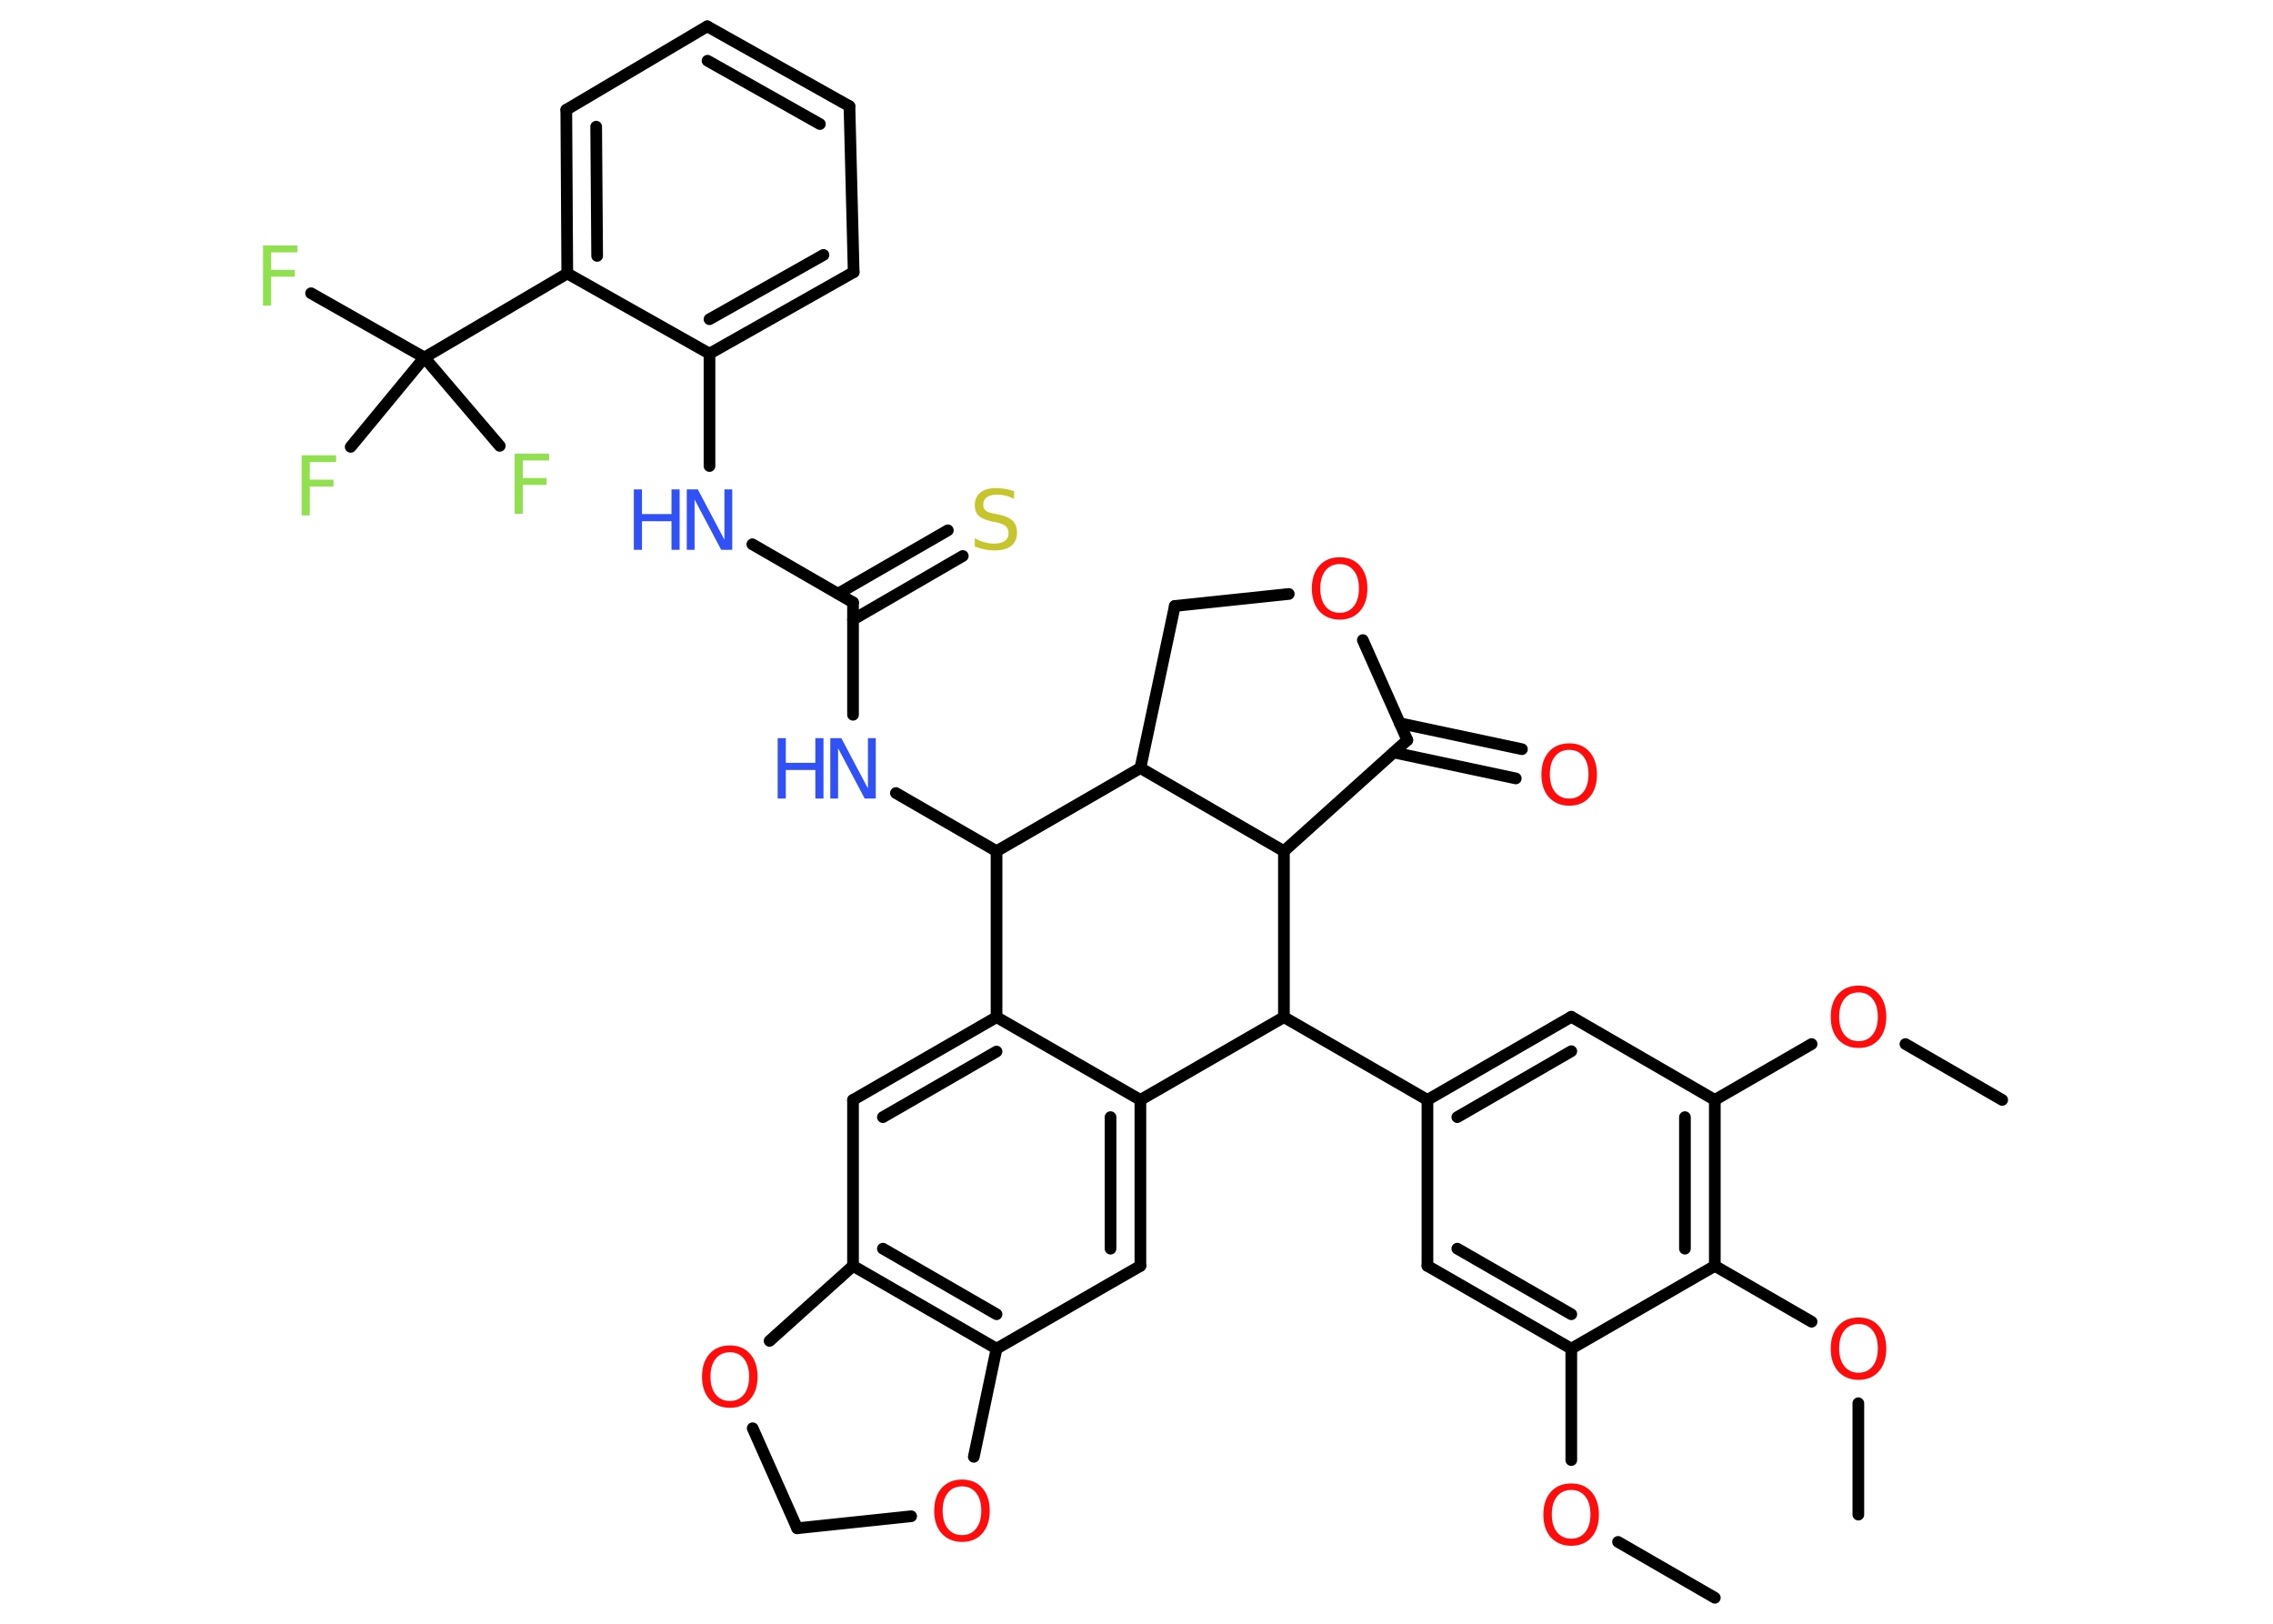 <?xml version='1.0' encoding='UTF-8'?>
<!DOCTYPE svg PUBLIC "-//W3C//DTD SVG 1.1//EN" "http://www.w3.org/Graphics/SVG/1.1/DTD/svg11.dtd">
<svg version='1.2' xmlns='http://www.w3.org/2000/svg' xmlns:xlink='http://www.w3.org/1999/xlink' width='70.0mm' height='50.0mm' viewBox='0 0 70.0 50.0'>
  <desc>Generated by the Chemistry Development Kit (http://github.com/cdk)</desc>
  <g stroke-linecap='round' stroke-linejoin='round' stroke='#000000' stroke-width='.36' fill='#FF0D0D'>
    <rect x='.0' y='.0' width='70.0' height='50.0' fill='#FFFFFF' stroke='none'/>
    <g id='mol1' class='mol'>
      <line id='mol1bnd1' class='bond' x1='52.81' y1='49.2' x2='49.83' y2='47.48'/>
      <line id='mol1bnd2' class='bond' x1='48.39' y1='44.96' x2='48.39' y2='41.53'/>
      <g id='mol1bnd3' class='bond'>
        <line x1='43.96' y1='38.98' x2='48.39' y2='41.53'/>
        <line x1='44.88' y1='38.45' x2='48.39' y2='40.47'/>
      </g>
      <line id='mol1bnd4' class='bond' x1='43.96' y1='38.98' x2='43.96' y2='33.87'/>
      <line id='mol1bnd5' class='bond' x1='43.96' y1='33.87' x2='39.54' y2='31.32'/>
      <line id='mol1bnd6' class='bond' x1='39.54' y1='31.32' x2='35.12' y2='33.87'/>
      <g id='mol1bnd7' class='bond'>
        <line x1='35.12' y1='38.98' x2='35.12' y2='33.87'/>
        <line x1='34.2' y1='38.45' x2='34.2' y2='34.4'/>
      </g>
      <line id='mol1bnd8' class='bond' x1='35.12' y1='38.98' x2='30.69' y2='41.53'/>
      <g id='mol1bnd9' class='bond'>
        <line x1='26.27' y1='38.98' x2='30.69' y2='41.53'/>
        <line x1='27.19' y1='38.45' x2='30.69' y2='40.47'/>
      </g>
      <line id='mol1bnd10' class='bond' x1='26.27' y1='38.98' x2='26.27' y2='33.87'/>
      <g id='mol1bnd11' class='bond'>
        <line x1='30.69' y1='31.32' x2='26.27' y2='33.87'/>
        <line x1='30.69' y1='32.38' x2='27.19' y2='34.4'/>
      </g>
      <line id='mol1bnd12' class='bond' x1='35.12' y1='33.87' x2='30.69' y2='31.32'/>
      <line id='mol1bnd13' class='bond' x1='30.69' y1='31.32' x2='30.69' y2='26.21'/>
      <line id='mol1bnd14' class='bond' x1='30.69' y1='26.21' x2='27.59' y2='24.42'/>
      <line id='mol1bnd15' class='bond' x1='26.27' y1='22.01' x2='26.27' y2='18.55'/>
      <g id='mol1bnd16' class='bond'>
        <line x1='25.81' y1='18.28' x2='29.19' y2='16.33'/>
        <line x1='26.27' y1='19.08' x2='29.65' y2='17.12'/>
      </g>
      <line id='mol1bnd17' class='bond' x1='26.27' y1='18.55' x2='23.17' y2='16.76'/>
      <line id='mol1bnd18' class='bond' x1='21.85' y1='14.35' x2='21.85' y2='10.89'/>
      <g id='mol1bnd19' class='bond'>
        <line x1='21.85' y1='10.89' x2='26.29' y2='8.38'/>
        <line x1='21.85' y1='9.83' x2='25.36' y2='7.85'/>
      </g>
      <line id='mol1bnd20' class='bond' x1='26.29' y1='8.38' x2='26.16' y2='3.27'/>
      <g id='mol1bnd21' class='bond'>
        <line x1='26.16' y1='3.27' x2='21.78' y2='.81'/>
        <line x1='25.25' y1='3.82' x2='21.79' y2='1.87'/>
      </g>
      <line id='mol1bnd22' class='bond' x1='21.78' y1='.81' x2='17.44' y2='3.38'/>
      <g id='mol1bnd23' class='bond'>
        <line x1='17.44' y1='3.38' x2='17.47' y2='8.42'/>
        <line x1='18.36' y1='3.9' x2='18.39' y2='7.88'/>
      </g>
      <line id='mol1bnd24' class='bond' x1='21.85' y1='10.89' x2='17.47' y2='8.42'/>
      <line id='mol1bnd25' class='bond' x1='17.47' y1='8.42' x2='13.07' y2='11.01'/>
      <line id='mol1bnd26' class='bond' x1='13.07' y1='11.01' x2='9.58' y2='9.03'/>
      <line id='mol1bnd27' class='bond' x1='13.07' y1='11.01' x2='10.8' y2='13.76'/>
      <line id='mol1bnd28' class='bond' x1='13.07' y1='11.01' x2='15.39' y2='13.73'/>
      <line id='mol1bnd29' class='bond' x1='30.69' y1='26.21' x2='35.12' y2='23.65'/>
      <line id='mol1bnd30' class='bond' x1='35.12' y1='23.65' x2='36.18' y2='18.66'/>
      <line id='mol1bnd31' class='bond' x1='36.18' y1='18.66' x2='39.69' y2='18.29'/>
      <line id='mol1bnd32' class='bond' x1='41.97' y1='19.71' x2='43.34' y2='22.79'/>
      <g id='mol1bnd33' class='bond'>
        <line x1='43.11' y1='22.27' x2='46.87' y2='23.07'/>
        <line x1='42.92' y1='23.17' x2='46.68' y2='23.97'/>
      </g>
      <line id='mol1bnd34' class='bond' x1='43.34' y1='22.79' x2='39.54' y2='26.21'/>
      <line id='mol1bnd35' class='bond' x1='39.54' y1='31.32' x2='39.54' y2='26.21'/>
      <line id='mol1bnd36' class='bond' x1='35.12' y1='23.65' x2='39.54' y2='26.21'/>
      <line id='mol1bnd37' class='bond' x1='26.27' y1='38.98' x2='23.7' y2='41.29'/>
      <line id='mol1bnd38' class='bond' x1='23.18' y1='43.98' x2='24.55' y2='47.06'/>
      <line id='mol1bnd39' class='bond' x1='24.55' y1='47.06' x2='28.06' y2='46.69'/>
      <line id='mol1bnd40' class='bond' x1='30.69' y1='41.53' x2='29.99' y2='44.86'/>
      <g id='mol1bnd41' class='bond'>
        <line x1='48.39' y1='31.31' x2='43.96' y2='33.87'/>
        <line x1='48.39' y1='32.37' x2='44.88' y2='34.4'/>
      </g>
      <line id='mol1bnd42' class='bond' x1='48.39' y1='31.31' x2='52.81' y2='33.87'/>
      <line id='mol1bnd43' class='bond' x1='52.81' y1='33.87' x2='55.79' y2='32.15'/>
      <line id='mol1bnd44' class='bond' x1='58.68' y1='32.15' x2='61.66' y2='33.87'/>
      <g id='mol1bnd45' class='bond'>
        <line x1='52.81' y1='38.98' x2='52.81' y2='33.87'/>
        <line x1='51.89' y1='38.45' x2='51.89' y2='34.4'/>
      </g>
      <line id='mol1bnd46' class='bond' x1='48.39' y1='41.53' x2='52.81' y2='38.98'/>
      <line id='mol1bnd47' class='bond' x1='52.81' y1='38.98' x2='55.79' y2='40.7'/>
      <line id='mol1bnd48' class='bond' x1='57.23' y1='43.21' x2='57.23' y2='46.64'/>
      <path id='mol1atm2' class='atom' d='M48.39 45.88q-.28 .0 -.44 .2q-.16 .2 -.16 .55q.0 .35 .16 .55q.16 .2 .44 .2q.27 .0 .43 -.2q.16 -.2 .16 -.55q.0 -.35 -.16 -.55q-.16 -.2 -.43 -.2zM48.39 45.68q.39 .0 .62 .26q.23 .26 .23 .7q.0 .44 -.23 .7q-.23 .26 -.62 .26q-.39 .0 -.63 -.26q-.23 -.26 -.23 -.7q.0 -.44 .23 -.7q.23 -.26 .63 -.26z' stroke='none'/>
      <g id='mol1atm14' class='atom'>
        <path d='M25.57 22.73h.34l.82 1.55v-1.55h.24v1.86h-.34l-.82 -1.55v1.55h-.24v-1.86z' stroke='none' fill='#3050F8'/>
        <path d='M23.95 22.73h.25v.76h.91v-.76h.25v1.86h-.25v-.88h-.91v.88h-.25v-1.86z' stroke='none' fill='#3050F8'/>
      </g>
      <path id='mol1atm16' class='atom' d='M31.23 15.12v.24q-.14 -.07 -.27 -.1q-.13 -.03 -.25 -.03q-.2 .0 -.32 .08q-.11 .08 -.11 .23q.0 .12 .07 .18q.07 .06 .28 .1l.15 .03q.28 .06 .41 .19q.13 .13 .13 .36q.0 .27 -.18 .41q-.18 .14 -.53 .14q-.13 .0 -.28 -.03q-.15 -.03 -.31 -.09v-.26q.15 .09 .3 .13q.15 .04 .29 .04q.22 .0 .33 -.08q.12 -.08 .12 -.24q.0 -.14 -.08 -.21q-.08 -.08 -.27 -.12l-.15 -.03q-.28 -.06 -.41 -.17q-.13 -.12 -.13 -.33q.0 -.25 .17 -.39q.17 -.14 .48 -.14q.13 .0 .26 .02q.14 .02 .28 .07z' stroke='none' fill='#C6C62C'/>
      <g id='mol1atm17' class='atom'>
        <path d='M21.15 15.07h.34l.82 1.55v-1.55h.24v1.86h-.34l-.82 -1.55v1.55h-.24v-1.86z' stroke='none' fill='#3050F8'/>
        <path d='M19.52 15.07h.25v.76h.91v-.76h.25v1.86h-.25v-.88h-.91v.88h-.25v-1.86z' stroke='none' fill='#3050F8'/>
      </g>
      <path id='mol1atm25' class='atom' d='M8.1 7.56h1.06v.21h-.81v.54h.73v.21h-.73v.89h-.25v-1.86z' stroke='none' fill='#90E050'/>
      <path id='mol1atm26' class='atom' d='M9.29 14.02h1.06v.21h-.81v.54h.73v.21h-.73v.89h-.25v-1.86z' stroke='none' fill='#90E050'/>
      <path id='mol1atm27' class='atom' d='M15.85 13.97h1.06v.21h-.81v.54h.73v.21h-.73v.89h-.25v-1.86z' stroke='none' fill='#90E050'/>
      <path id='mol1atm30' class='atom' d='M41.26 17.37q-.28 .0 -.44 .2q-.16 .2 -.16 .55q.0 .35 .16 .55q.16 .2 .44 .2q.27 .0 .43 -.2q.16 -.2 .16 -.55q.0 -.35 -.16 -.55q-.16 -.2 -.43 -.2zM41.26 17.16q.39 .0 .62 .26q.23 .26 .23 .7q.0 .44 -.23 .7q-.23 .26 -.62 .26q-.39 .0 -.63 -.26q-.23 -.26 -.23 -.7q.0 -.44 .23 -.7q.23 -.26 .63 -.26z' stroke='none'/>
      <path id='mol1atm32' class='atom' d='M48.33 23.09q-.28 .0 -.44 .2q-.16 .2 -.16 .55q.0 .35 .16 .55q.16 .2 .44 .2q.27 .0 .43 -.2q.16 -.2 .16 -.55q.0 -.35 -.16 -.55q-.16 -.2 -.43 -.2zM48.33 22.89q.39 .0 .62 .26q.23 .26 .23 .7q.0 .44 -.23 .7q-.23 .26 -.62 .26q-.39 .0 -.63 -.26q-.23 -.26 -.23 -.7q.0 -.44 .23 -.7q.23 -.26 .63 -.26z' stroke='none'/>
      <path id='mol1atm34' class='atom' d='M22.48 41.64q-.28 .0 -.44 .2q-.16 .2 -.16 .55q.0 .35 .16 .55q.16 .2 .44 .2q.27 .0 .43 -.2q.16 -.2 .16 -.55q.0 -.35 -.16 -.55q-.16 -.2 -.43 -.2zM22.48 41.43q.39 .0 .62 .26q.23 .26 .23 .7q.0 .44 -.23 .7q-.23 .26 -.62 .26q-.39 .0 -.63 -.26q-.23 -.26 -.23 -.7q.0 -.44 .23 -.7q.23 -.26 .63 -.26z' stroke='none'/>
      <path id='mol1atm36' class='atom' d='M29.63 45.77q-.28 .0 -.44 .2q-.16 .2 -.16 .55q.0 .35 .16 .55q.16 .2 .44 .2q.27 .0 .43 -.2q.16 -.2 .16 -.55q.0 -.35 -.16 -.55q-.16 -.2 -.43 -.2zM29.63 45.56q.39 .0 .62 .26q.23 .26 .23 .7q.0 .44 -.23 .7q-.23 .26 -.62 .26q-.39 .0 -.63 -.26q-.23 -.26 -.23 -.7q.0 -.44 .23 -.7q.23 -.26 .63 -.26z' stroke='none'/>
      <path id='mol1atm39' class='atom' d='M57.24 30.56q-.28 .0 -.44 .2q-.16 .2 -.16 .55q.0 .35 .16 .55q.16 .2 .44 .2q.27 .0 .43 -.2q.16 -.2 .16 -.55q.0 -.35 -.16 -.55q-.16 -.2 -.43 -.2zM57.24 30.35q.39 .0 .62 .26q.23 .26 .23 .7q.0 .44 -.23 .7q-.23 .26 -.62 .26q-.39 .0 -.63 -.26q-.23 -.26 -.23 -.7q.0 -.44 .23 -.7q.23 -.26 .63 -.26z' stroke='none'/>
      <path id='mol1atm42' class='atom' d='M57.24 40.77q-.28 .0 -.44 .2q-.16 .2 -.16 .55q.0 .35 .16 .55q.16 .2 .44 .2q.27 .0 .43 -.2q.16 -.2 .16 -.55q.0 -.35 -.16 -.55q-.16 -.2 -.43 -.2zM57.24 40.57q.39 .0 .62 .26q.23 .26 .23 .7q.0 .44 -.23 .7q-.23 .26 -.62 .26q-.39 .0 -.63 -.26q-.23 -.26 -.23 -.7q.0 -.44 .23 -.7q.23 -.26 .63 -.26z' stroke='none'/>
    </g>
  </g>
</svg>
